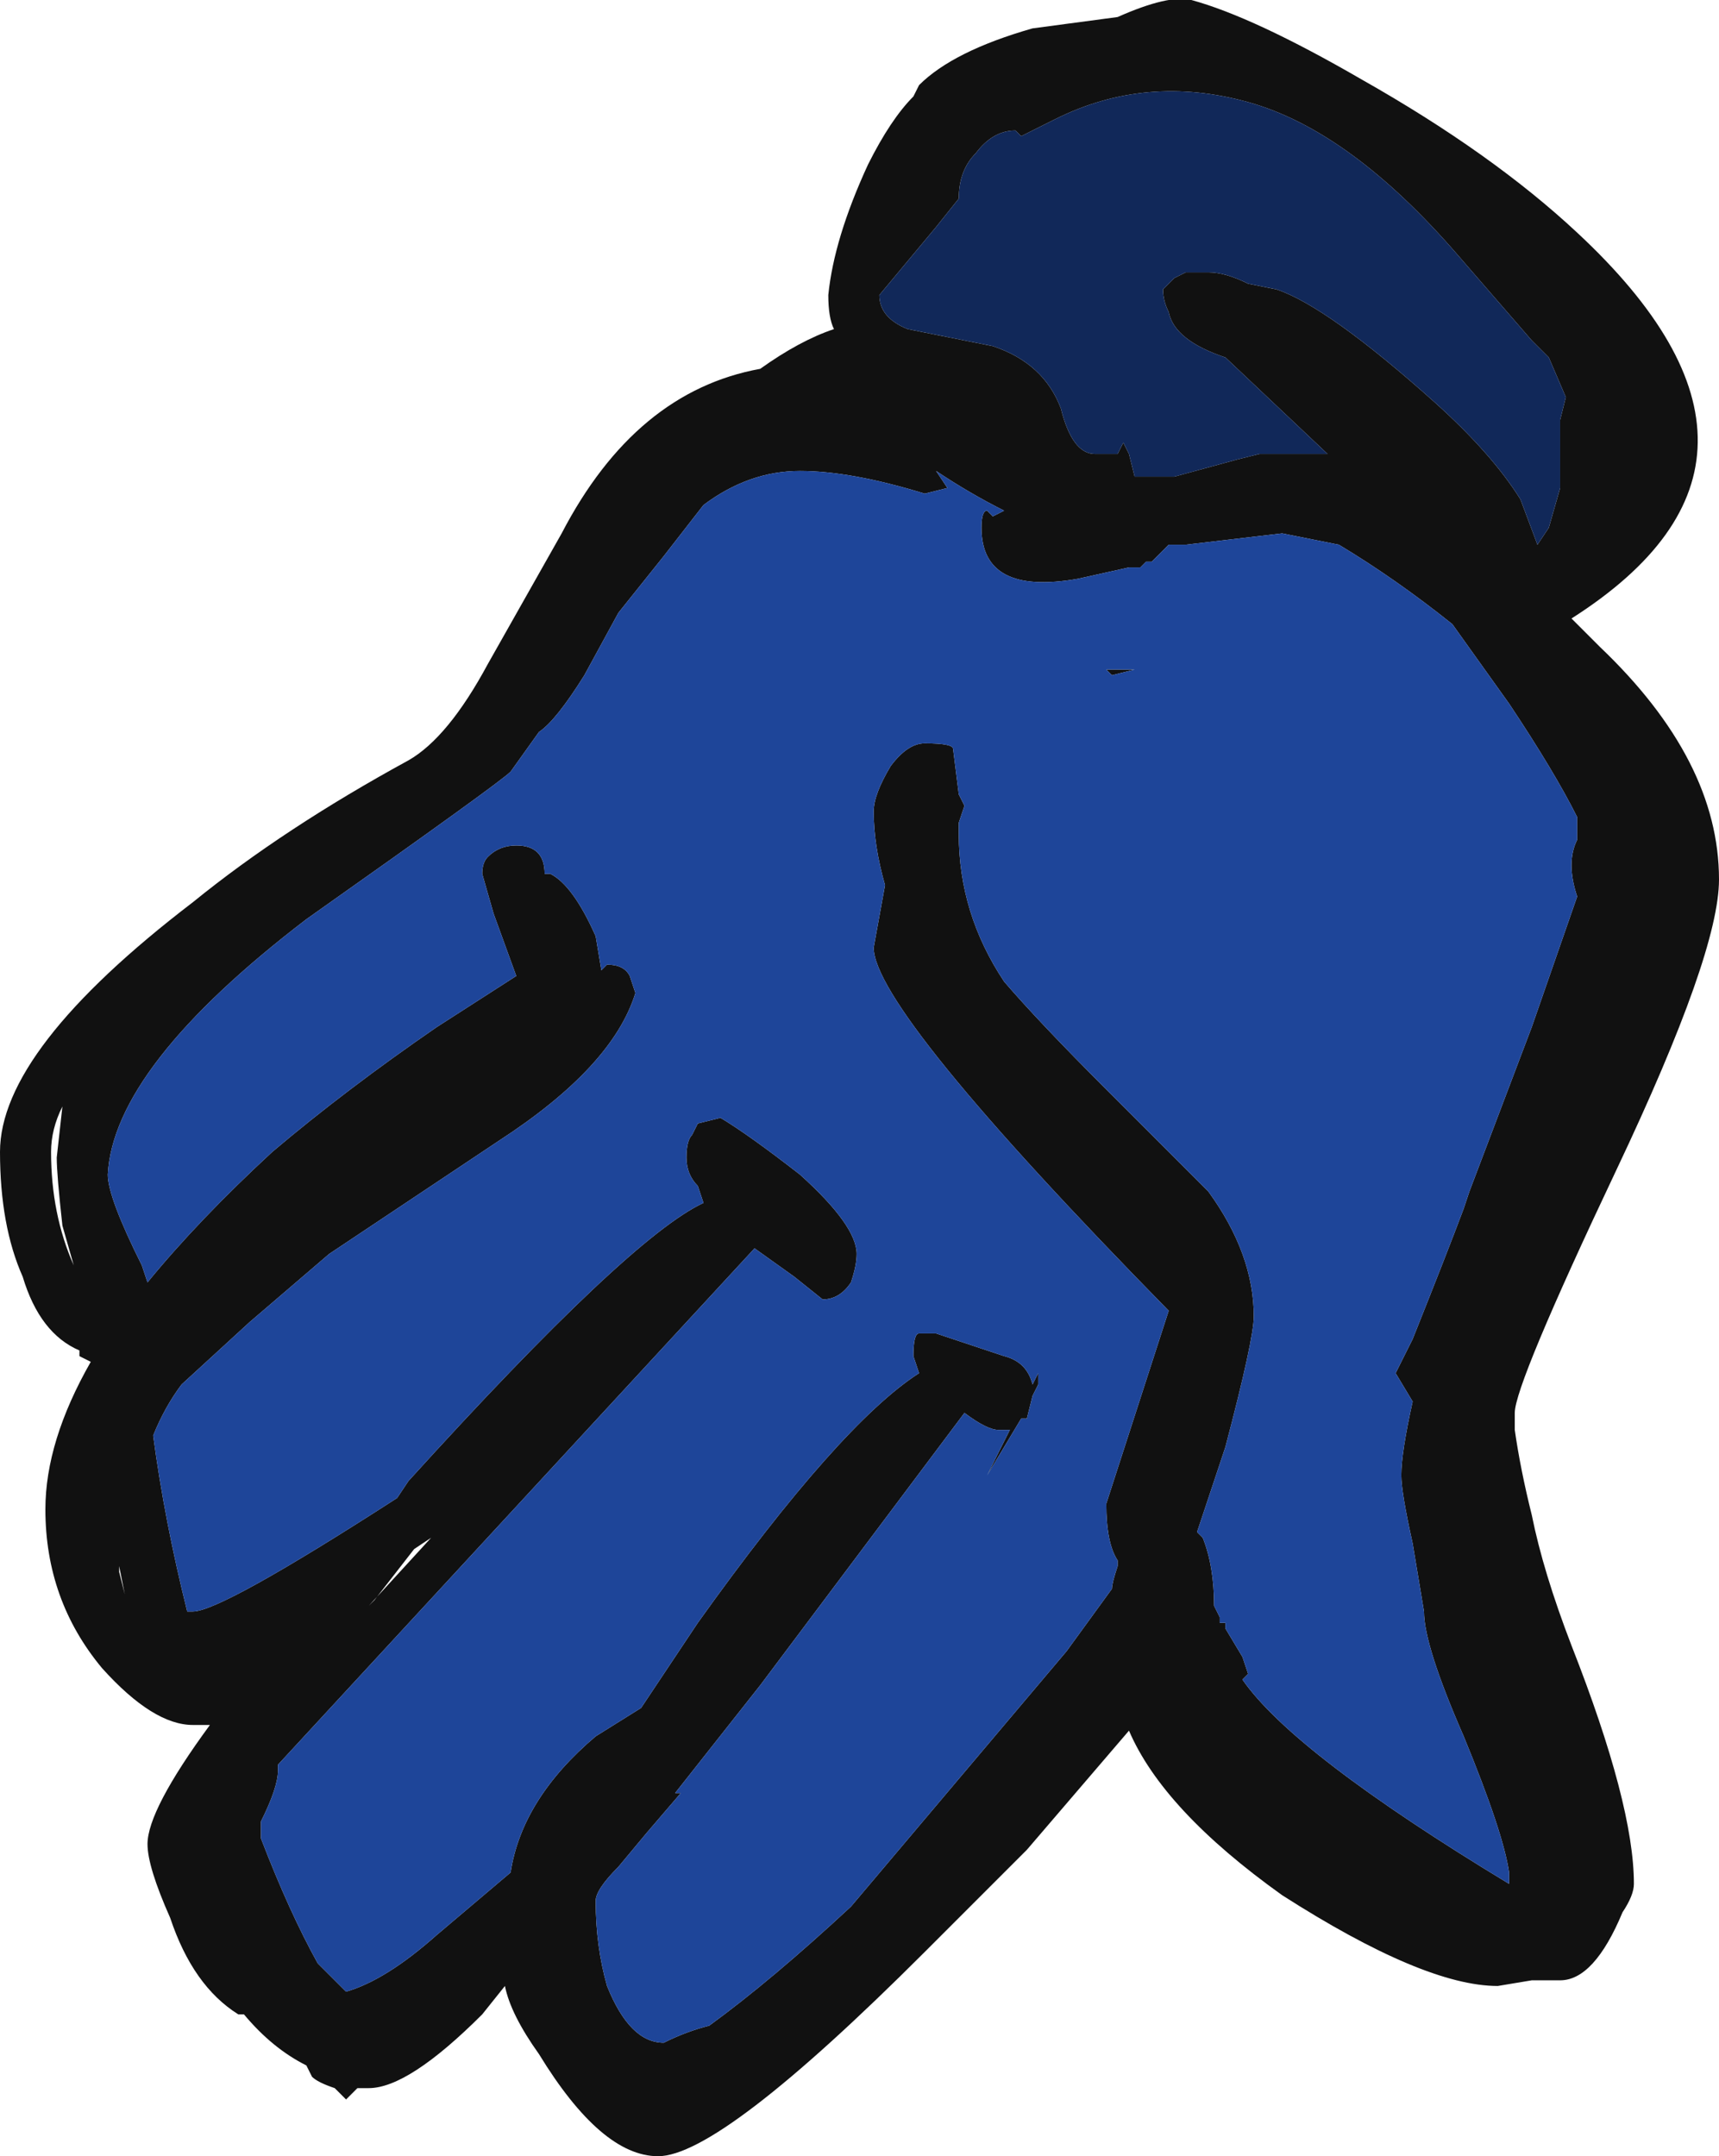 <?xml version="1.0" encoding="UTF-8" standalone="no"?>
<svg xmlns:ffdec="https://www.free-decompiler.com/flash" xmlns:xlink="http://www.w3.org/1999/xlink" ffdec:objectType="frame" height="133.0px" width="106.05px" xmlns="http://www.w3.org/2000/svg">
  <g transform="matrix(1.0, 0.0, 0.0, 1.0, 62.65, 34.3)">
    <use ffdec:characterId="556" height="19.0" transform="matrix(7.0, 0.0, 0.0, 7.0, -62.65, -34.3)" width="15.15" xlink:href="#shape0"/>
  </g>
  <defs>
    <g id="shape0" transform="matrix(1.0, 0.0, 0.0, 1.0, 8.95, 4.9)">
      <path d="M0.05 -3.7 L0.0 -3.75 Q-0.2 -3.75 -0.35 -3.55 -0.5 -3.4 -0.5 -3.15 L-0.7 -2.9 -1.2 -2.3 Q-1.2 -2.1 -0.95 -2.0 L-0.2 -1.85 Q0.25 -1.7 0.4 -1.3 0.5 -0.9 0.7 -0.9 L0.9 -0.9 0.95 -1.0 1.0 -0.9 1.05 -0.7 1.4 -0.7 1.95 -0.85 2.15 -0.9 2.75 -0.9 1.85 -1.75 Q1.4 -1.9 1.35 -2.15 1.3 -2.25 1.3 -2.35 L1.4 -2.45 1.5 -2.5 1.7 -2.5 Q1.85 -2.5 2.05 -2.4 L2.3 -2.35 Q2.75 -2.2 3.7 -1.35 4.2 -0.9 4.45 -0.5 L4.6 -0.1 4.7 -0.25 4.8 -0.6 4.8 -0.9 Q4.8 -1.1 4.8 -1.2 L4.85 -1.4 4.7 -1.75 4.55 -1.9 3.9 -2.65 Q2.95 -3.75 2.05 -4.0 1.15 -4.25 0.35 -3.85 L0.05 -3.7 M0.9 -4.75 Q1.35 -4.95 1.55 -4.9 2.1 -4.75 3.05 -4.2 4.2 -3.55 4.95 -2.85 7.1 -0.85 4.9 0.55 L5.15 0.8 Q6.2 1.8 6.2 2.85 6.2 3.5 5.3 5.4 4.4 7.3 4.4 7.55 L4.4 7.7 Q4.45 8.05 4.55 8.45 4.65 8.95 4.9 9.6 5.45 11.0 5.45 11.7 5.45 11.8 5.35 11.95 5.1 12.55 4.8 12.55 L4.55 12.55 4.25 12.6 Q3.6 12.6 2.35 11.8 1.3 11.05 1.0 10.35 L0.1 11.4 -0.8 12.3 Q-2.6 14.1 -3.15 14.1 -3.65 14.1 -4.2 13.2 -4.45 12.85 -4.5 12.6 L-4.7 12.85 Q-5.35 13.5 -5.7 13.5 L-5.8 13.5 -5.9 13.6 -6.0 13.5 Q-6.15 13.45 -6.2 13.4 L-6.25 13.3 Q-6.55 13.15 -6.8 12.85 L-6.85 12.85 Q-7.25 12.6 -7.45 12.0 -7.65 11.55 -7.65 11.35 -7.65 11.05 -7.1 10.3 L-7.25 10.3 Q-7.6 10.3 -8.05 9.8 -8.55 9.2 -8.55 8.4 -8.55 7.8 -8.15 7.1 L-8.25 7.05 -8.25 7.0 Q-8.6 6.85 -8.75 6.35 -8.95 5.9 -8.95 5.25 -8.95 4.35 -7.25 3.05 -6.45 2.4 -5.35 1.8 -5.0 1.6 -4.65 0.95 L-4.0 -0.2 Q-3.35 -1.45 -2.25 -1.65 -1.9 -1.9 -1.6 -2.0 -1.65 -2.1 -1.65 -2.3 -1.6 -2.8 -1.3 -3.45 -1.1 -3.85 -0.9 -4.05 L-0.85 -4.15 Q-0.55 -4.45 0.15 -4.65 L0.9 -4.75 M2.35 -0.2 L1.5 -0.1 1.35 -0.1 1.2 0.05 1.15 0.05 1.1 0.1 1.0 0.1 0.55 0.2 Q-0.3 0.35 -0.3 -0.25 -0.3 -0.4 -0.25 -0.4 L-0.2 -0.35 -0.1 -0.4 Q-0.4 -0.55 -0.7 -0.75 L-0.6 -0.6 -0.8 -0.55 Q-1.45 -0.75 -1.9 -0.75 -2.35 -0.75 -2.75 -0.45 L-3.1 0.0 -3.5 0.5 -3.8 1.05 Q-4.05 1.45 -4.2 1.55 L-4.45 1.9 Q-4.55 2.0 -6.25 3.2 -7.95 4.5 -8.0 5.45 -8.0 5.65 -7.7 6.25 L-7.65 6.4 Q-7.2 5.85 -6.55 5.25 -5.9 4.7 -5.1 4.15 L-4.4 3.7 -4.6 3.15 -4.7 2.8 Q-4.7 2.7 -4.65 2.65 -4.55 2.55 -4.4 2.55 -4.15 2.55 -4.15 2.8 L-4.1 2.8 Q-3.9 2.9 -3.7 3.35 L-3.65 3.65 -3.6 3.6 Q-3.45 3.6 -3.4 3.7 L-3.35 3.85 Q-3.55 4.5 -4.55 5.15 L-6.05 6.15 -6.75 6.75 -7.35 7.3 Q-7.5 7.5 -7.6 7.75 -7.5 8.5 -7.3 9.3 L-7.25 9.3 Q-7.0 9.3 -5.45 8.3 L-5.35 8.15 Q-3.4 6.0 -2.75 5.7 L-2.8 5.55 Q-2.9 5.45 -2.9 5.3 -2.9 5.15 -2.85 5.1 L-2.8 5.0 -2.6 4.95 Q-2.35 5.1 -1.9 5.45 -1.4 5.9 -1.4 6.15 -1.4 6.25 -1.45 6.4 -1.55 6.55 -1.7 6.55 L-1.95 6.35 -2.3 6.1 -6.5 10.65 -6.5 10.7 Q-6.5 10.85 -6.65 11.15 L-6.65 11.3 Q-6.4 11.95 -6.15 12.4 L-5.9 12.65 Q-5.55 12.55 -5.1 12.15 L-4.45 11.6 Q-4.35 10.95 -3.7 10.4 L-3.3 10.15 -2.8 9.4 Q-1.55 7.65 -0.85 7.2 L-0.9 7.05 Q-0.9 6.85 -0.85 6.85 L-0.7 6.85 -0.1 7.05 Q0.1 7.1 0.15 7.3 L0.2 7.2 0.2 7.3 0.15 7.4 0.1 7.6 0.05 7.6 -0.25 8.1 -0.05 7.7 -0.15 7.7 Q-0.25 7.7 -0.45 7.55 L-2.25 9.95 -3.0 10.9 -2.95 10.9 -3.25 11.25 -3.5 11.55 Q-3.7 11.75 -3.7 11.85 -3.7 12.25 -3.6 12.6 -3.4 13.1 -3.1 13.1 -2.9 13.0 -2.7 12.95 -2.15 12.55 -1.45 11.9 L0.45 9.65 0.85 9.1 Q0.85 9.05 0.9 8.9 L0.9 8.85 Q0.8 8.7 0.8 8.35 L1.35 6.65 Q-1.25 4.0 -1.25 3.45 L-1.15 2.9 Q-1.25 2.55 -1.25 2.25 -1.25 2.1 -1.1 1.85 -0.95 1.65 -0.8 1.65 -0.55 1.65 -0.55 1.7 L-0.5 2.1 -0.45 2.2 -0.5 2.35 -0.5 2.45 Q-0.5 3.15 -0.1 3.75 0.2 4.1 0.8 4.7 1.45 5.35 1.7 5.6 2.1 6.15 2.1 6.7 2.1 6.9 1.85 7.85 L1.6 8.6 1.65 8.65 Q1.75 8.9 1.75 9.25 L1.8 9.35 1.8 9.4 1.85 9.4 1.85 9.45 2.0 9.7 2.05 9.85 2.0 9.9 Q2.45 10.55 4.35 11.7 L4.35 11.6 Q4.3 11.25 3.95 10.4 3.6 9.6 3.6 9.3 L3.5 8.7 Q3.4 8.25 3.4 8.1 3.4 7.9 3.5 7.45 L3.35 7.2 3.5 6.9 Q3.8 6.15 3.95 5.75 L4.0 5.6 4.55 4.15 4.95 3.0 Q4.85 2.7 4.95 2.5 L4.95 2.3 Q4.75 1.9 4.35 1.3 L3.85 0.6 Q3.35 0.2 2.85 -0.1 L2.35 -0.2 M-5.15 8.65 L-5.3 8.75 -5.65 9.2 -5.7 9.25 -5.15 8.65 M-7.9 8.9 L-7.9 8.95 -7.85 9.15 -7.9 8.9 M-8.4 4.85 Q-8.5 5.05 -8.5 5.25 -8.5 5.8 -8.3 6.25 L-8.4 5.9 Q-8.45 5.45 -8.45 5.3 L-8.4 4.85 M1.05 1.0 L0.85 1.05 0.8 1.0 1.05 1.0" fill="#111111" fill-rule="evenodd" stroke="none"/>
      <path d="M2.35 -0.2 L2.85 -0.1 Q3.35 0.2 3.85 0.6 L4.35 1.3 Q4.75 1.9 4.95 2.3 L4.95 2.5 Q4.85 2.7 4.95 3.0 L4.55 4.15 4.0 5.6 3.95 5.75 Q3.8 6.15 3.5 6.9 L3.35 7.2 3.5 7.45 Q3.4 7.9 3.4 8.1 3.4 8.25 3.5 8.7 L3.6 9.3 Q3.6 9.6 3.95 10.4 4.3 11.25 4.35 11.6 L4.35 11.7 Q2.45 10.55 2.0 9.9 L2.05 9.85 2.0 9.7 1.85 9.45 1.85 9.4 1.8 9.4 1.8 9.35 1.75 9.25 Q1.75 8.9 1.65 8.65 L1.6 8.6 1.85 7.85 Q2.1 6.9 2.1 6.7 2.1 6.15 1.7 5.6 1.45 5.35 0.8 4.7 0.2 4.1 -0.1 3.75 -0.5 3.15 -0.5 2.45 L-0.5 2.35 -0.45 2.2 -0.5 2.1 -0.55 1.7 Q-0.55 1.65 -0.8 1.65 -0.95 1.65 -1.1 1.85 -1.25 2.1 -1.25 2.25 -1.25 2.55 -1.15 2.9 L-1.25 3.45 Q-1.25 4.0 1.35 6.65 L0.8 8.35 Q0.8 8.7 0.9 8.85 L0.9 8.9 Q0.85 9.05 0.85 9.1 L0.45 9.65 -1.45 11.9 Q-2.15 12.55 -2.7 12.95 -2.9 13.0 -3.1 13.1 -3.4 13.1 -3.6 12.6 -3.7 12.25 -3.7 11.85 -3.7 11.75 -3.5 11.55 L-3.25 11.25 -2.95 10.9 -3.0 10.9 -2.25 9.95 -0.45 7.55 Q-0.25 7.7 -0.15 7.7 L-0.05 7.7 -0.25 8.1 0.05 7.6 0.1 7.6 0.15 7.4 0.2 7.3 0.2 7.2 0.15 7.3 Q0.1 7.1 -0.1 7.05 L-0.7 6.85 -0.85 6.85 Q-0.9 6.85 -0.9 7.05 L-0.85 7.2 Q-1.55 7.65 -2.8 9.4 L-3.3 10.15 -3.7 10.4 Q-4.35 10.95 -4.45 11.6 L-5.1 12.15 Q-5.55 12.55 -5.9 12.65 L-6.15 12.4 Q-6.4 11.95 -6.65 11.3 L-6.65 11.15 Q-6.5 10.85 -6.5 10.7 L-6.5 10.65 -2.3 6.1 -1.95 6.35 -1.7 6.55 Q-1.55 6.55 -1.45 6.4 -1.4 6.25 -1.4 6.15 -1.4 5.9 -1.9 5.45 -2.35 5.1 -2.6 4.95 L-2.8 5.0 -2.85 5.1 Q-2.9 5.15 -2.9 5.3 -2.9 5.45 -2.8 5.55 L-2.75 5.7 Q-3.4 6.0 -5.35 8.15 L-5.45 8.3 Q-7.0 9.3 -7.25 9.3 L-7.3 9.3 Q-7.5 8.5 -7.6 7.75 -7.5 7.5 -7.35 7.3 L-6.75 6.75 -6.05 6.15 -4.55 5.15 Q-3.55 4.5 -3.35 3.85 L-3.4 3.7 Q-3.45 3.6 -3.6 3.6 L-3.65 3.65 -3.7 3.35 Q-3.9 2.9 -4.1 2.8 L-4.15 2.8 Q-4.15 2.55 -4.4 2.55 -4.55 2.55 -4.65 2.65 -4.7 2.7 -4.7 2.8 L-4.6 3.15 -4.4 3.7 -5.1 4.15 Q-5.9 4.7 -6.55 5.25 -7.2 5.85 -7.65 6.4 L-7.7 6.25 Q-8.0 5.65 -8.0 5.45 -7.95 4.5 -6.25 3.2 -4.55 2.0 -4.45 1.9 L-4.2 1.55 Q-4.05 1.45 -3.8 1.05 L-3.5 0.5 -3.1 0.0 -2.75 -0.45 Q-2.35 -0.75 -1.9 -0.75 -1.45 -0.75 -0.8 -0.55 L-0.6 -0.6 -0.7 -0.75 Q-0.4 -0.55 -0.1 -0.4 L-0.2 -0.35 -0.25 -0.4 Q-0.3 -0.4 -0.3 -0.25 -0.3 0.35 0.55 0.2 L1.0 0.1 1.1 0.1 1.15 0.05 1.2 0.05 1.35 -0.1 1.5 -0.1 2.35 -0.2 M1.05 1.0 L0.8 1.0 0.85 1.05 1.05 1.0" fill="#1e4599" fill-rule="evenodd" stroke="none"/>
      <path d="M0.05 -3.7 L0.35 -3.85 Q1.15 -4.25 2.05 -4.0 2.95 -3.75 3.9 -2.65 L4.55 -1.9 4.7 -1.75 4.85 -1.4 4.8 -1.2 Q4.8 -1.1 4.8 -0.9 L4.8 -0.6 4.7 -0.25 4.6 -0.1 4.45 -0.5 Q4.2 -0.9 3.7 -1.35 2.75 -2.2 2.3 -2.35 L2.05 -2.4 Q1.85 -2.5 1.7 -2.5 L1.5 -2.5 1.4 -2.45 1.3 -2.35 Q1.3 -2.25 1.35 -2.15 1.4 -1.9 1.85 -1.75 L2.75 -0.9 2.15 -0.9 1.95 -0.85 1.4 -0.7 1.05 -0.7 1.0 -0.9 0.95 -1.0 0.9 -0.9 0.7 -0.9 Q0.5 -0.9 0.4 -1.3 0.25 -1.7 -0.2 -1.85 L-0.95 -2.0 Q-1.2 -2.1 -1.2 -2.3 L-0.7 -2.9 -0.5 -3.15 Q-0.5 -3.4 -0.35 -3.55 -0.2 -3.75 0.0 -3.75 L0.05 -3.7" fill="#112859" fill-rule="evenodd" stroke="none"/>
    </g>
  </defs>
</svg>
